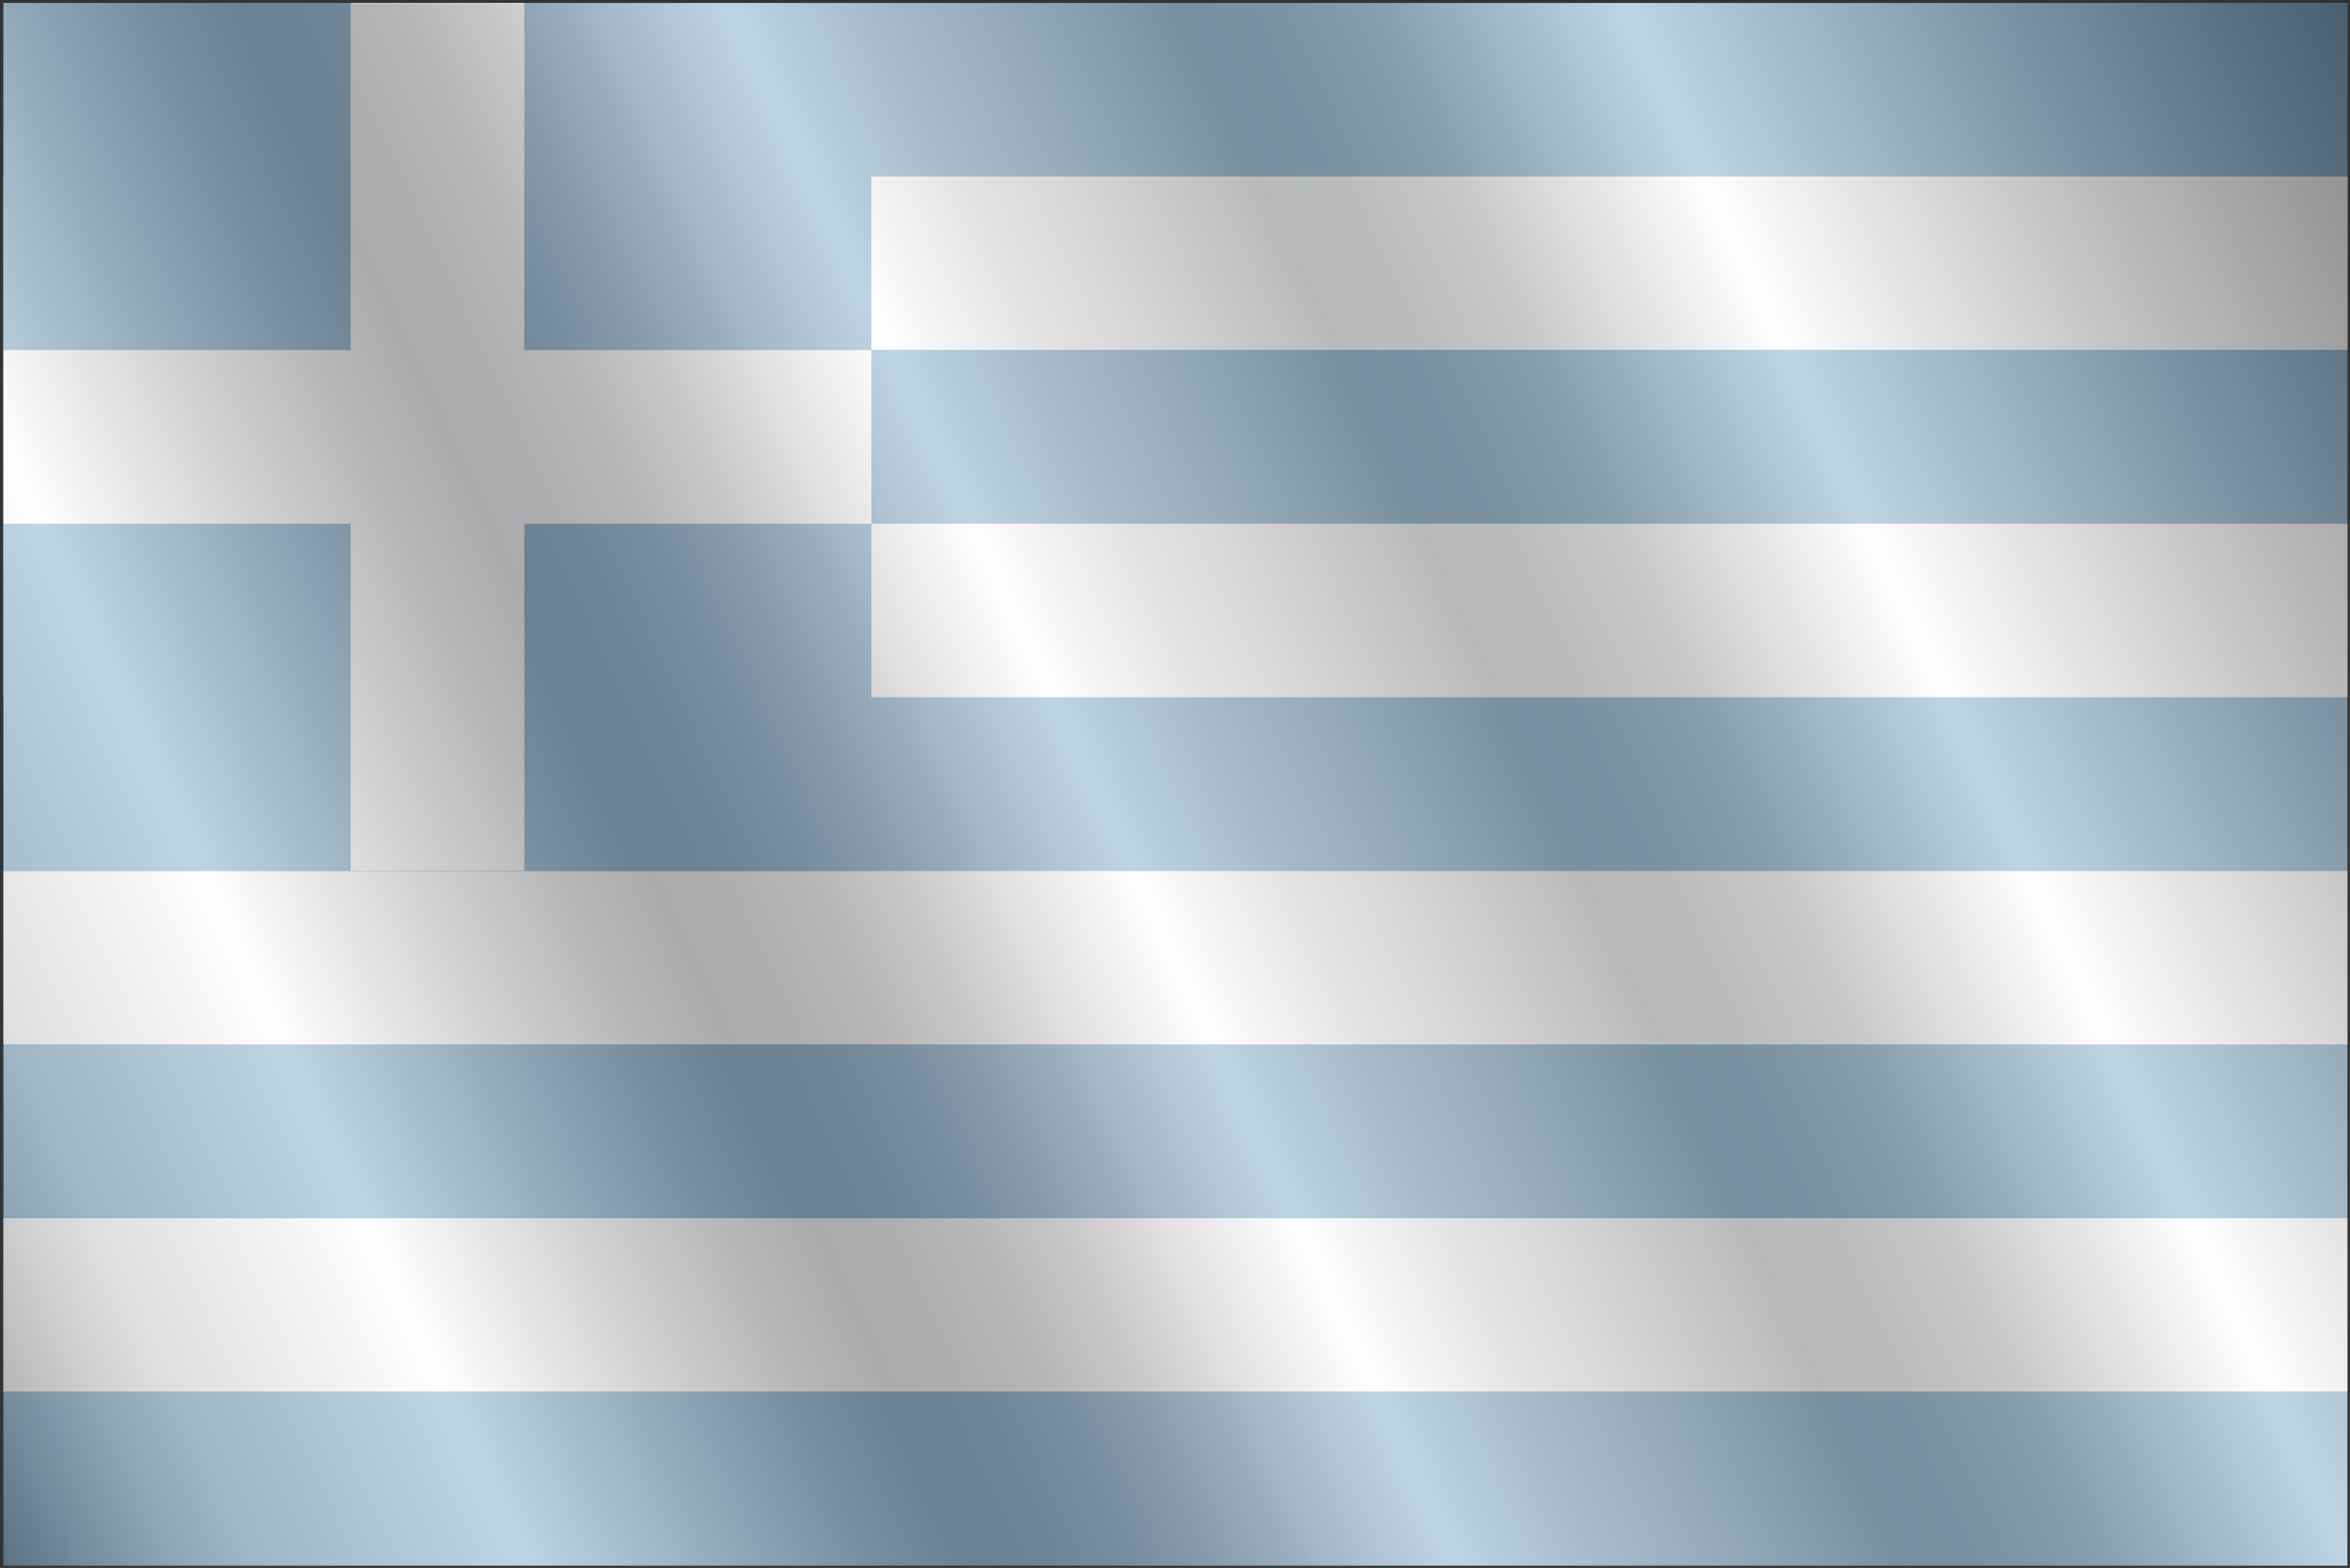 <?xml version="1.0" encoding="utf-8"?>
<!-- Generator: Adobe Illustrator 17.0.0, SVG Export Plug-In . SVG Version: 6.00 Build 0)  -->
<!DOCTYPE svg PUBLIC "-//W3C//DTD SVG 1.1//EN" "http://www.w3.org/Graphics/SVG/1.1/DTD/svg11.dtd">
<svg version="1.1" id="Calque_1" xmlns="http://www.w3.org/2000/svg" xmlns:xlink="http://www.w3.org/1999/xlink" x="0px" y="0px"
	 width="89.89px" height="59.973px" viewBox="0 0 89.89 59.973" style="enable-background:new 0 0 89.89 59.973;"
	 xml:space="preserve">
<rect x="0" y="0" width="89.89" height="59.973" fill="#333333" stroke="none"/>
<style type="text/css">
	.st0{fill:#FFFFFF;}
	.st1{fill:#1A171B;}
	.st2{fill:#2D72A3;}
	.st3{opacity:0.7;fill:url(#SVGID_1_);mix-blend-mode: multiply}
</style>
<rect x="0.133" y="0.111" class="st2" width="89.657" height="6.643"/>
<rect x="0.133" y="6.75" class="st0" width="89.657" height="6.641"/>
<rect x="0.133" y="13.391" class="st2" width="89.657" height="6.643"/>
<rect x="0.133" y="20.033" class="st0" width="89.657" height="6.641"/>
<rect x="0.133" y="26.674" class="st2" width="89.657" height="6.643"/>
<rect x="0.133" y="33.313" class="st0" width="89.657" height="6.641"/>
<rect x="0.133" y="39.953" class="st2" width="89.657" height="6.643"/>
<rect x="0.133" y="46.596" class="st0" width="89.657" height="6.641"/>
<rect x="0.133" y="53.236" class="st2" width="89.657" height="6.643"/>
<rect x="0.132" y="0.111" class="st2" width="33.2" height="33.201"/>
<rect x="0.132" y="13.391" class="st0" width="33.2" height="6.643"/>
<rect x="13.412" y="0.111" class="st0" width="6.642" height="33.201"/>
<linearGradient id="SVGID_1_" gradientUnits="userSpaceOnUse" x1="-3.308" y1="52.509" x2="93.23" y2="7.493">
	<stop  offset="0" style="stop-color:#707173"/>
	<stop  offset="0.029" style="stop-color:#9A9B9C"/>
	<stop  offset="0.058" style="stop-color:#BCBDBE"/>
	<stop  offset="0.081" style="stop-color:#D1D2D3"/>
	<stop  offset="0.097" style="stop-color:#D9DADB"/>
	<stop  offset="0.145" style="stop-color:#F1F1F2"/>
	<stop  offset="0.17" style="stop-color:#FFFFFF"/>
	<stop  offset="0.17" style="stop-color:#FFFFFF"/>
	<stop  offset="0.239" style="stop-color:#BEBFC0"/>
	<stop  offset="0.289" style="stop-color:#969799"/>
	<stop  offset="0.315" style="stop-color:#87888A"/>
	<stop  offset="0.34" style="stop-color:#8B8C8E"/>
	<stop  offset="0.366" style="stop-color:#98989A"/>
	<stop  offset="0.393" style="stop-color:#AEADAE"/>
	<stop  offset="0.421" style="stop-color:#CCC9CA"/>
	<stop  offset="0.43" style="stop-color:#D8D5D5"/>
	<stop  offset="0.473" style="stop-color:#FFFFFF"/>
	<stop  offset="0.486" style="stop-color:#F4F4F4"/>
	<stop  offset="0.528" style="stop-color:#D6D5D5"/>
	<stop  offset="0.551" style="stop-color:#CAC9C9"/>
	<stop  offset="0.618" style="stop-color:#9C9E9F"/>
	<stop  offset="0.648" style="stop-color:#9FA1A2"/>
	<stop  offset="0.673" style="stop-color:#AAACAD"/>
	<stop  offset="0.685" style="stop-color:#B1B3B4"/>
	<stop  offset="0.764" style="stop-color:#FFFFFF"/>
	<stop  offset="0.869" style="stop-color:#AEAEAF"/>
	<stop  offset="0.958" style="stop-color:#707072"/>
	<stop  offset="1" style="stop-color:#58585A"/>
</linearGradient>
<polygon class="st3" points="59.904,0.115 30.018,0.115 0.132,0.115 0.132,59.887 30.018,59.887 59.904,59.887 89.79,59.887 
	89.79,0.115 "/>
</svg>
